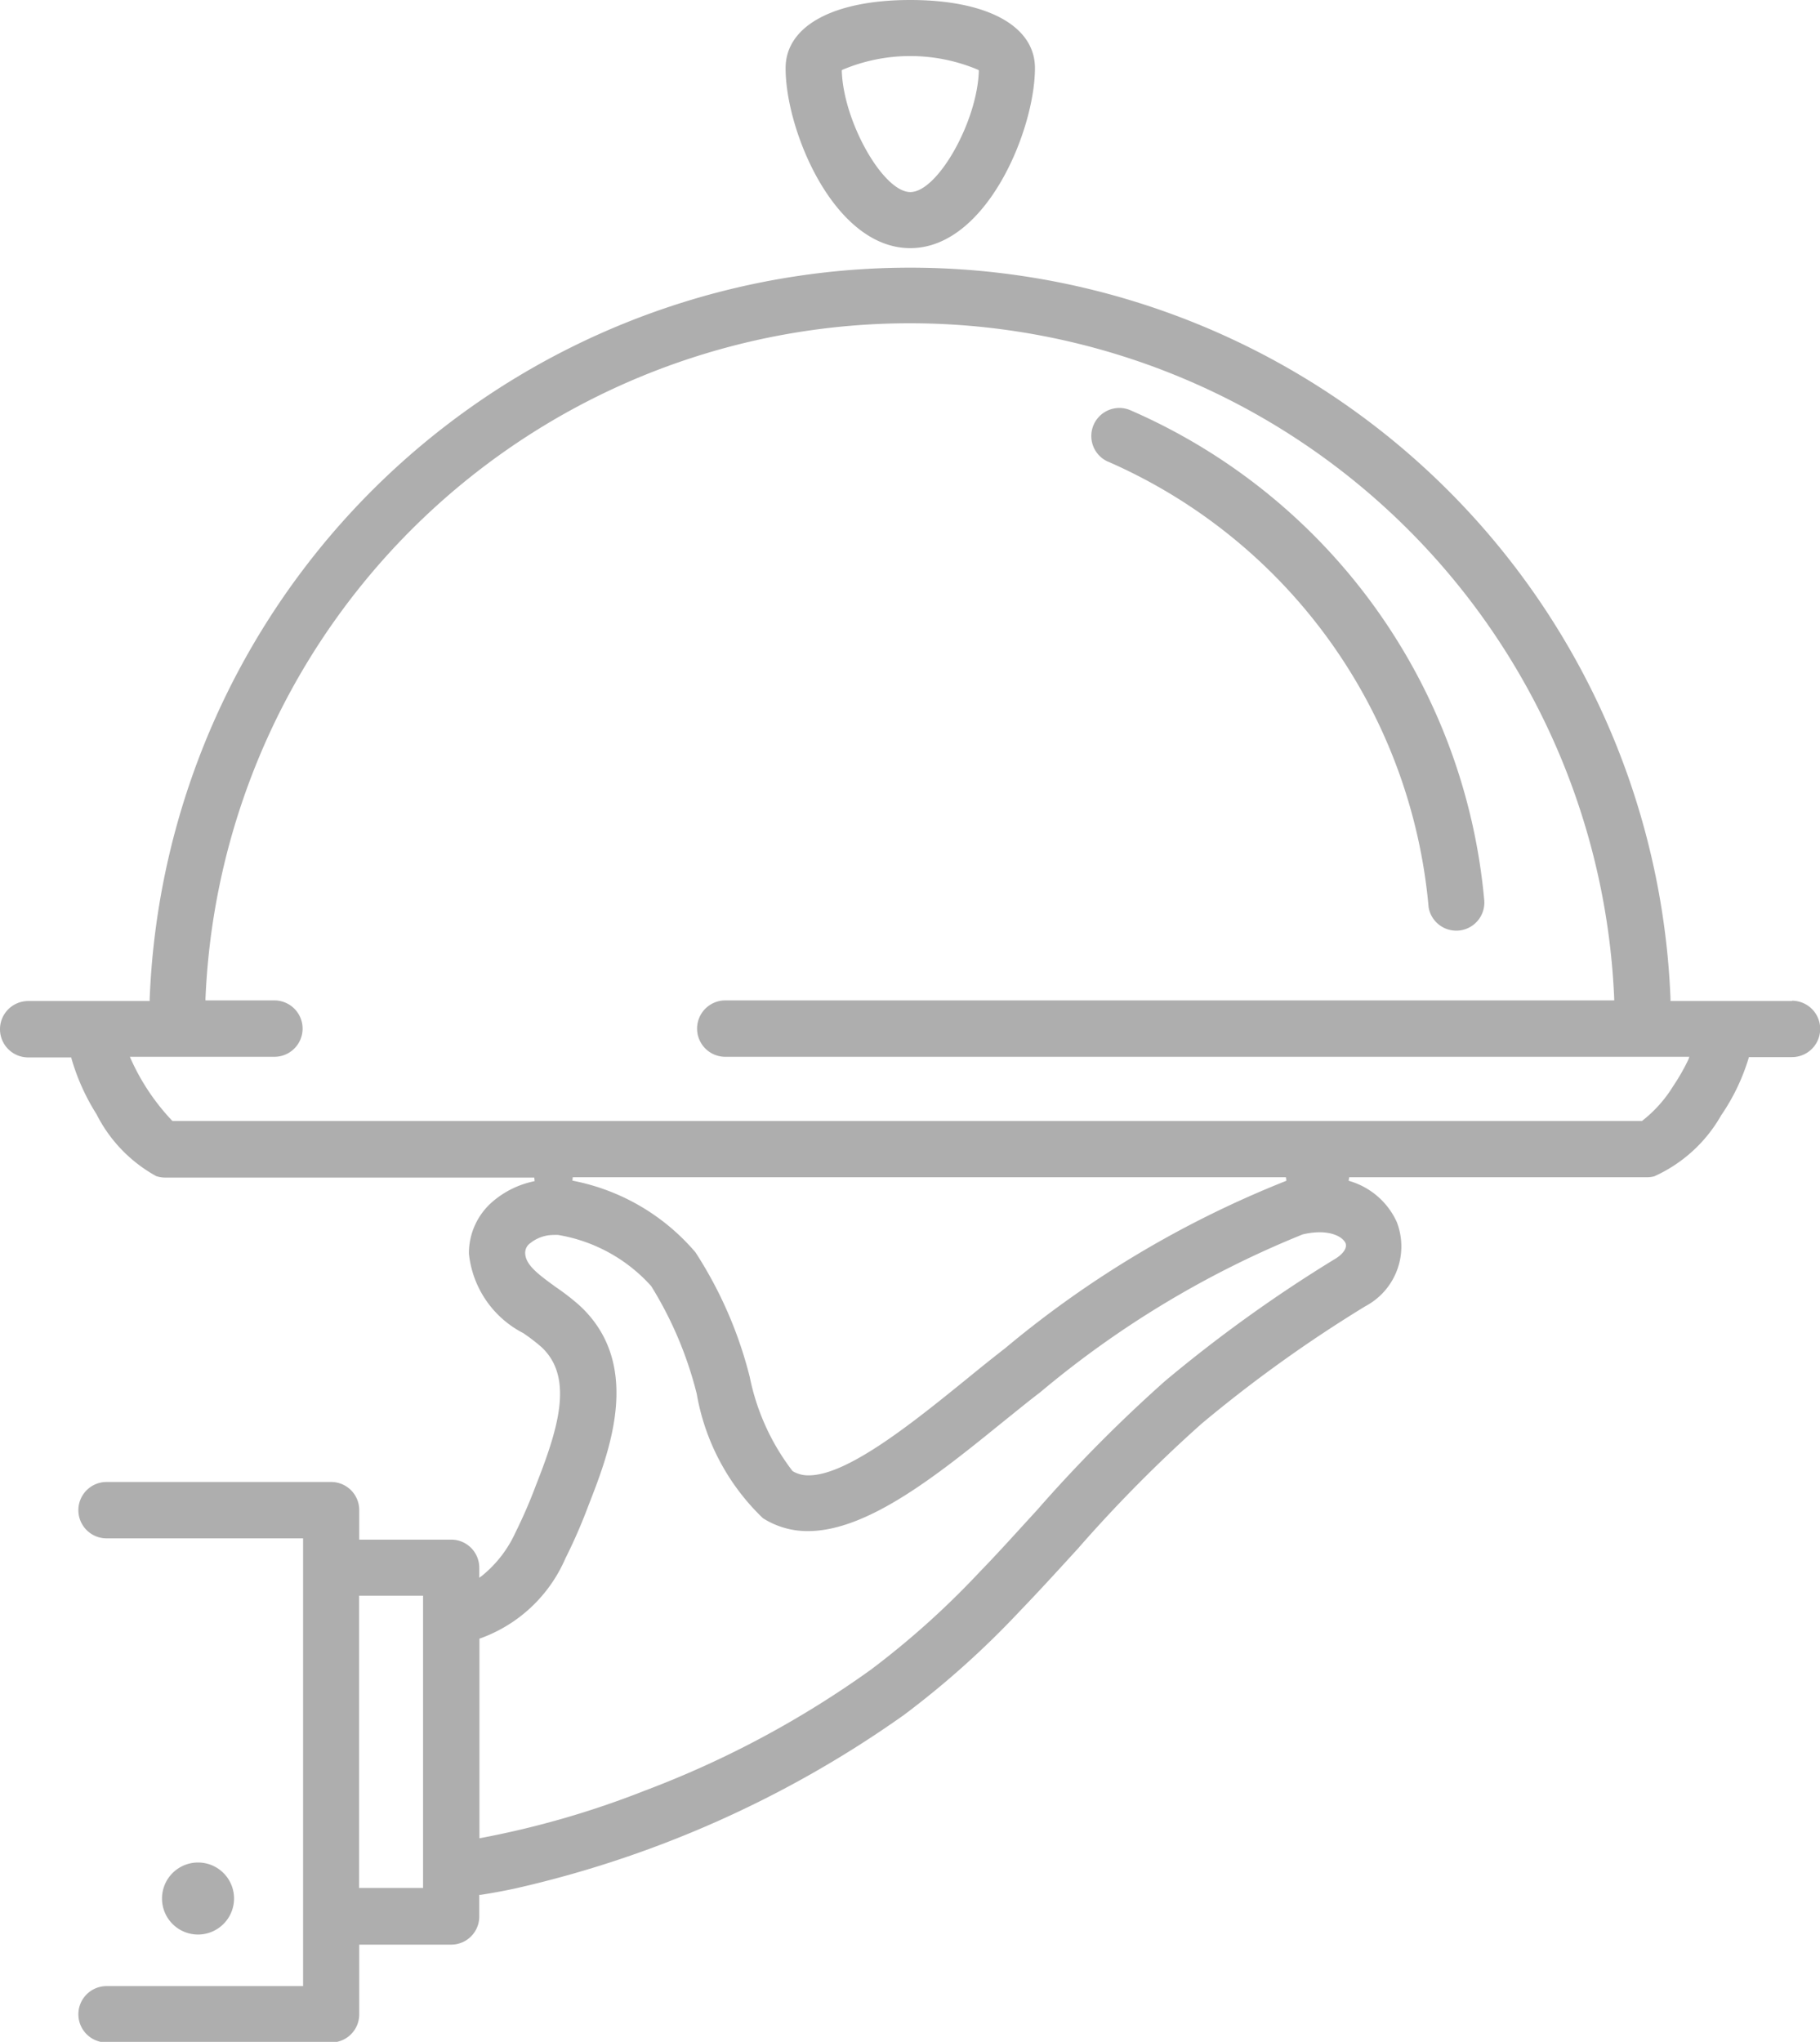 <svg xmlns="http://www.w3.org/2000/svg" width="29.051" height="32.593" viewBox="0 0 29.051 32.593"><g transform="translate(-1401.305 -672.409)"><path d="M1677.686,776.471a8.592,8.592,0,0,1,5.117,7.116.448.448,0,0,0,.888-.111,9.456,9.456,0,0,0-5.645-7.824.442.442,0,0,0-.18-.038.448.448,0,0,0-.18.858Z" transform="translate(-258.694 -96.693)" fill="#aeaeae"/><path d="M1602,676.37c1.215,0,1.99-1.888,1.99-2.875,0-.67-.762-1.086-1.99-1.086s-1.99.416-1.99,1.086C1600.006,674.482,1600.781,676.37,1602,676.37Zm-1.094-2.838.011-.009a2.782,2.782,0,0,1,2.165,0l.012.009v.015c-.027.811-.661,1.928-1.093,1.928s-1.066-1.117-1.094-1.928Z" transform="translate(-186.165 0)" fill="#aeaeae"/><path d="M1429.908,751.933h-1.938v-.027a12.147,12.147,0,0,0-24.276,0v.027h-1.939a.448.448,0,0,0,0,.9h.687l.005.022a3.463,3.463,0,0,0,.4.887,2.321,2.321,0,0,0,.95.985.441.441,0,0,0,.145.024h5.891l.006.057a1.471,1.471,0,0,0-.669.325,1.085,1.085,0,0,0-.38.833,1.612,1.612,0,0,0,.868,1.268,3.06,3.06,0,0,1,.287.22c.53.489.263,1.321-.082,2.2a8.011,8.011,0,0,1-.331.764,1.9,1.9,0,0,1-.532.688l-.045.033v-.161a.448.448,0,0,0-.447-.448h-1.469v-.472a.448.448,0,0,0-.448-.448h-3.585a.448.448,0,0,0,0,.9h3.137v7.147h-3.137a.448.448,0,1,0,0,.9h3.585a.448.448,0,0,0,.448-.447v-1.115h1.469a.448.448,0,0,0,.447-.448V766.2l.024,0c.164-.025.347-.058.543-.1a17.342,17.342,0,0,0,6.209-2.769,14.238,14.238,0,0,0,1.851-1.658c.321-.333.644-.688.929-1a22.569,22.569,0,0,1,1.97-1.99,21.708,21.708,0,0,1,2.619-1.879,1.08,1.08,0,0,0,.5-1.345,1.2,1.2,0,0,0-.768-.657l.009-.056h4.753a.452.452,0,0,0,.116-.015,2.324,2.324,0,0,0,1.068-.973,3.3,3.3,0,0,0,.437-.908l.006-.022h.688a.448.448,0,0,0,0-.9Zm-21.85,14.157h-1.021v-4.665h1.021Zm14.566-10.046A22.554,22.554,0,0,0,1419.9,758a23.27,23.27,0,0,0-2.049,2.067c-.3.326-.6.662-.913.984a13.428,13.428,0,0,1-1.732,1.555,15.629,15.629,0,0,1-3.614,1.933,14.347,14.347,0,0,1-2.6.752l-.034.006V762.11l.02-.006a2.344,2.344,0,0,0,1.351-1.272,8.617,8.617,0,0,0,.371-.852c.328-.839.878-2.244-.145-3.188a3.765,3.765,0,0,0-.375-.291c-.3-.217-.49-.362-.492-.549a.187.187,0,0,1,.078-.152.6.6,0,0,1,.38-.133.506.506,0,0,1,.069,0,2.563,2.563,0,0,1,1.485.817,6.037,6.037,0,0,1,.726,1.717,3.6,3.6,0,0,0,1.057,1.987,1.321,1.321,0,0,0,.719.206c.964,0,2.1-.923,3.106-1.738.2-.16.4-.325.6-.477a15.594,15.594,0,0,1,4.188-2.52,1.167,1.167,0,0,1,.272-.035c.236,0,.379.089.416.177C1422.819,755.912,1422.671,756.015,1422.625,756.044Zm-12.182-1.241.005-.057h11.384l.007.056a16.46,16.46,0,0,0-4.491,2.675c-.2.155-.4.316-.609.487-.846.686-1.9,1.54-2.522,1.54a.479.479,0,0,1-.26-.068,3.644,3.644,0,0,1-.683-1.5,6.613,6.613,0,0,0-.867-1.992A3.427,3.427,0,0,0,1410.443,754.8Zm17.812-1.934a3.239,3.239,0,0,1-.239.418,2.081,2.081,0,0,1-.5.56l-.007,0h-23.45l-.008-.007a3.525,3.525,0,0,1-.654-.976l-.018-.041h2.307a.448.448,0,1,0,0-.9h-1.1v-.03a11.253,11.253,0,0,1,22.486,0v.03h-14.189a.448.448,0,0,0,0,.9h15.388Z" transform="translate(0 -63.545)" fill="#aeaeae"/><path d="M1443.44,1144.221a.575.575,0,1,0-.575.575A.576.576,0,0,0,1443.44,1144.221Z" transform="translate(-38.399 -441.507)" fill="#aeaeae"/></g></svg>